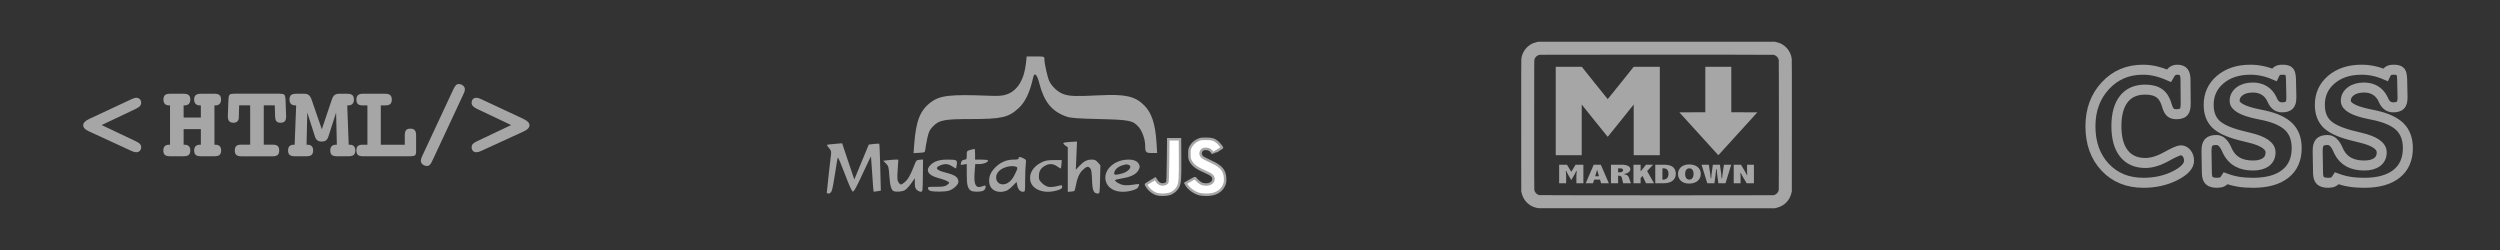 <?xml version="1.0" encoding="UTF-8"?>
<!DOCTYPE svg PUBLIC "-//W3C//DTD SVG 1.1//EN" "http://www.w3.org/Graphics/SVG/1.1/DTD/svg11.dtd">
<svg version="1.1" xmlns="http://www.w3.org/2000/svg" xmlns:xlink="http://www.w3.org/1999/xlink" x="0" y="0" width="1000" height="100" viewBox="0, 0, 1000, 100">
  <rect x="0" y="0" width="1000" height="100" fill="#333333" stroke="none"/>
  <g id="Ebene_1">
    <g>
      <g>
        <g>
          <path d="M692.518,26.715 L692.518,44.907 L697.727,44.92 L702.937,44.934 L695.338,53.299 C691.159,57.9 687.648,61.759 687.536,61.874 L687.332,62.084 L671.747,44.934 L676.935,44.92 L682.122,44.907 L682.122,26.715 L692.518,26.715 z" fill="#A6A6A6"/>
          <path d="M663.93,26.715 L663.93,62.071 L653.48,62.071 L653.48,41.807 L648.309,48.271 C645.465,51.826 643.114,54.734 643.084,54.734 C643.055,54.734 640.703,51.826 637.859,48.271 L632.689,41.807 L632.689,62.071 L622.293,62.071 L622.293,26.715 L627.504,26.717 L632.716,26.719 L637.879,33.187 C640.719,36.745 643.061,39.655 643.085,39.655 C643.108,39.655 645.457,36.744 648.304,33.185 L653.48,26.715 L663.93,26.715 z" fill="#A6A6A6"/>
        </g>
        <path d="M709.91,16.699 L710.478,16.824 C711.456,17.04 712.312,17.375 713.017,17.817 C715.108,19.128 716.43,21.216 716.703,23.635 C716.747,24.024 716.759,31.332 716.747,50.349 L716.73,76.528 L716.613,77.031 C716.275,78.48 715.731,79.585 714.838,80.631 C713.758,81.897 712.291,82.752 710.466,83.177 L709.964,83.295 L662.831,83.3 C636.909,83.304 615.614,83.297 615.51,83.286 C614.639,83.192 613.527,82.866 612.785,82.487 C610.609,81.377 609.195,79.53 608.62,77.049 L608.5,76.528 L608.483,50.349 C608.471,31.653 608.483,24.021 608.526,23.646 C608.8,21.213 610.117,19.132 612.213,17.817 C612.915,17.376 613.776,17.041 614.773,16.82 L615.32,16.699 L709.91,16.699 z M671.315,21.866 C656.669,21.865 642.022,21.865 627.376,21.886 C624.577,21.89 621.779,21.894 618.98,21.905 C618.477,21.906 617.974,21.909 617.47,21.911 C616.913,21.914 616.33,21.904 615.769,21.93 C614.812,22.129 614.011,22.884 613.768,23.815 C613.681,24.149 613.675,25.762 613.672,49.954 C613.67,68.58 613.685,75.817 613.729,76.025 C613.932,77.002 614.718,77.813 615.691,78.048 C616.068,78.14 708.926,78.158 709.426,78.067 C710.44,77.882 711.288,77.047 711.501,76.025 C711.586,75.616 711.586,24.379 711.501,23.971 C711.292,22.965 710.465,22.139 709.46,21.93 C696.746,21.852 684.03,21.872 671.315,21.867 z" fill="#A6A6A6"/>
        <g>
          <path d="M623.661,65.891 L626.789,65.891 L628.503,68.732 L630.217,65.891 L633.354,65.891 L633.354,73.313 L630.56,73.313 L630.56,70.536 Q630.56,69.483 630.7,68.397 L630.489,68.397 Q630.305,68.935 629.76,69.876 L628.503,72.042 L627.255,69.876 Q626.71,68.929 626.526,68.397 L626.306,68.397 Q626.456,69.403 626.456,70.536 L626.456,73.313 L623.661,73.313 z" fill="#A6A6A6"/>
          <path d="M637.485,65.891 L640.323,65.891 L643.549,73.313 L640.438,73.313 L640.007,71.84 L637.669,71.84 L637.212,73.313 L634.286,73.313 z M638.847,67.918 L638.065,70.509 L639.612,70.509 z" fill="#A6A6A6"/>
          <path d="M644.384,65.891 L648.787,65.891 Q650.281,65.891 651.208,66.36 Q652.135,66.828 652.135,67.69 Q652.135,68.397 651.471,68.895 Q650.808,69.392 649.481,69.679 Q651.142,69.839 651.537,70.956 L652.372,73.313 L649.244,73.313 L648.787,71.26 Q648.664,70.738 648.378,70.499 Q648.092,70.259 647.504,70.259 L647.24,70.259 L647.24,73.313 L644.384,73.313 z M647.24,67.333 L647.24,68.924 L647.864,68.924 Q648.532,68.924 648.883,68.685 Q649.235,68.445 649.235,68.078 Q649.235,67.706 648.927,67.519 Q648.62,67.333 647.996,67.333 z" fill="#A6A6A6"/>
          <path d="M653.392,65.891 L656.248,65.891 L656.248,68.562 L658.41,65.891 L661.24,65.891 L658.849,68.413 L661.609,73.313 L658.41,73.313 L657.021,70.371 L656.248,71.18 L656.248,73.313 L653.392,73.313 z" fill="#A6A6A6"/>
          <path d="M662.11,65.891 L665.687,65.891 Q667.295,65.891 668.358,66.349 Q669.422,66.806 669.874,67.652 Q670.327,68.498 670.327,69.52 Q670.327,71.238 669.048,72.276 Q667.769,73.313 665.3,73.313 L662.11,73.313 z M664.966,67.333 L664.966,71.861 L665.168,71.861 Q667.391,71.861 667.391,69.424 Q667.391,68.482 666.912,67.908 Q666.434,67.333 665.344,67.333 z" fill="#A6A6A6"/>
          <path d="M675.521,65.769 Q677.744,65.769 679.027,66.785 Q680.31,67.801 680.31,69.562 Q680.31,71.329 679.018,72.38 Q677.726,73.43 675.67,73.43 Q673.534,73.43 672.366,72.34 Q671.197,71.249 671.197,69.621 Q671.197,68.493 671.768,67.597 Q672.339,66.7 673.367,66.235 Q674.396,65.769 675.521,65.769 z M675.828,67.333 Q674.967,67.333 674.51,67.934 Q674.053,68.536 674.053,69.578 Q674.053,70.637 674.497,71.241 Q674.941,71.845 675.723,71.845 Q676.496,71.845 676.962,71.222 Q677.428,70.6 677.428,69.562 Q677.428,68.488 676.958,67.91 Q676.487,67.333 675.828,67.333 z" fill="#A6A6A6"/>
          <path d="M687.974,65.891 L688.492,69.642 Q688.633,70.69 688.633,71.334 L688.826,71.334 Q688.844,70.706 689.072,69.243 L689.582,65.891 L692.491,65.891 L690.206,73.313 L687.341,73.313 L686.884,69.807 Q686.699,68.403 686.647,67.61 L686.471,67.61 Q686.409,68.546 686.234,69.807 L685.777,73.313 L682.912,73.313 L680.627,65.891 L683.536,65.891 L684.045,69.243 Q684.274,70.728 684.291,71.334 L684.485,71.334 Q684.485,70.69 684.625,69.642 L685.144,65.891 z" fill="#A6A6A6"/>
          <path d="M693.484,65.891 L696.393,65.891 L697.79,68.243 Q698.414,69.291 698.748,70.057 L698.898,70.057 L698.827,68.802 L698.827,65.891 L701.569,65.891 L701.569,73.313 L698.669,73.313 L697.272,70.962 Q696.648,69.914 696.314,69.142 L696.156,69.142 L696.226,70.398 L696.226,73.313 L693.484,73.313 z" fill="#A6A6A6"/>
        </g>
      </g>
      <g>
        <g>
          <path d="M336.851,57.317 L339.285,64.563 L341.719,71.81 L344.613,64.821 L347.506,57.833 L349.523,57.59 C350.632,57.457 351.613,57.419 351.703,57.506 C351.793,57.592 351.972,61.844 352.1,66.953 L352.334,76.242 L350.94,76.494 C350.174,76.632 349.494,76.695 349.43,76.633 C349.366,76.571 349.123,73.39 348.891,69.564 C348.659,65.738 348.435,62.574 348.393,62.533 C348.351,62.493 346.831,65.67 345.016,69.594 C342.558,74.907 341.566,76.702 341.131,76.621 C340.741,76.549 339.691,74.235 337.963,69.643 C336.541,65.865 335.272,62.892 335.142,63.038 C335.013,63.183 334.525,65.954 334.057,69.197 C333.59,72.439 332.988,75.614 332.721,76.253 C332.394,77.033 331.985,77.414 331.474,77.414 C331.056,77.414 330.714,77.277 330.714,77.109 C330.714,76.668 332.155,63.575 332.396,61.828 C332.567,60.59 332.441,60.175 331.61,59.223 C331.067,58.6 330.691,58.024 330.776,57.942 C330.861,57.86 332.263,57.686 333.891,57.555 L336.851,57.317 z" fill="#A6A6A6"/>
          <path d="M430.81,56.612 L430.569,62.256 L430.327,67.899 L431.75,66.381 C433.513,64.501 434.805,63.838 436.7,63.838 C437.895,63.838 438.353,64.049 439.16,64.973 L440.152,66.109 L440.027,71.761 C439.907,77.222 439.877,77.413 439.126,77.414 C437.458,77.415 436.957,76.227 436.811,71.933 C436.711,68.979 436.527,67.784 436.1,67.321 C435.247,66.394 434.593,66.548 433.048,68.037 C431.652,69.382 430.855,71.299 430.189,74.913 C429.905,76.453 429.834,76.526 428.502,76.632 L427.112,76.743 L427.112,58.895 L426.093,58.18 C425.532,57.787 425.208,57.336 425.371,57.178 C425.535,57.021 426.825,56.829 428.239,56.752 L430.81,56.612 z" fill="#A6A6A6"/>
          <path d="M407.693,62.823 C408.306,62.754 408.849,63.082 409.381,63.334 C410.488,63.886 410.516,63.96 410.293,65.746 C410.167,66.76 410.062,69.639 410.06,72.144 C410.057,76.684 410.054,76.699 409.187,76.699 C408.042,76.699 407.214,75.762 406.894,74.103 L406.635,72.758 L405.099,74.347 C404.255,75.221 403.095,76.108 402.522,76.318 L402.522,76.318 C399.132,77.56 396.057,76.095 395.703,73.068 C395.444,70.853 396.132,69.04 397.963,67.118 C399.984,64.997 402.573,63.845 405.329,63.841 C406.976,63.838 407.461,63.715 407.461,63.302 C407.497,62.968 407.438,63.135 407.693,62.823 z M404.906,66.447 C401.947,66.432 397.671,68.355 398.591,71.978 C398.801,72.559 399.34,73.211 399.788,73.427 C401.811,74.404 404.222,73.103 405.672,70.253 C407.341,66.971 407.341,66.799 405.663,66.526 L404.906,66.447 z" fill="#A6A6A6"/>
          <path d="M369.213,63.798 L369.15,70.246 C369.09,76.499 369.065,76.694 368.323,76.697 C367.903,76.698 367.194,76.372 366.748,75.971 C366.1,75.39 365.936,74.84 365.936,73.251 L365.936,71.259 L364.482,73.354 C363.682,74.506 362.53,75.73 361.922,76.074 L361.922,76.074 C360.882,76.663 358.541,76.867 357.494,76.461 C356.529,76.087 355.999,74.269 355.742,70.447 C355.492,66.748 355.413,66.452 354.383,65.408 L353.29,64.299 L355.257,64.071 C356.338,63.946 357.699,63.842 358.28,63.841 L359.336,63.837 L359.069,67.944 C358.843,71.443 358.893,72.182 359.412,72.946 C360.175,74.068 360.415,74.063 361.846,72.903 C363.163,71.835 364.161,70.114 365.549,66.517 C366.483,64.098 366.559,64.013 367.864,63.907 L369.213,63.798 z" fill="#A6A6A6"/>
          <path d="M451.37,63.843 C453.652,63.849 454.943,64.427 455.593,65.734 C456.016,66.583 455.99,66.894 455.408,68.029 C454.552,69.693 452.328,70.803 448.708,71.373 C447.23,71.605 446.021,71.923 446.021,72.078 C446.021,72.697 448.015,73.818 449.499,74.032 C450.364,74.157 452.049,74.085 453.243,73.873 C454.438,73.66 455.497,73.565 455.598,73.662 C455.698,73.759 455.594,74.232 455.366,74.714 C455.072,75.337 454.392,75.751 453.014,76.145 C447.783,77.642 443.346,76.11 442.324,72.453 C441.118,68.137 445.647,63.827 451.37,63.843 z M450.236,65.779 C448.395,66.148 445.954,67.131 445.65,69.245 C445.65,70.063 446.373,70.09 448.899,69.367 C450.879,68.801 452.438,67.4 452.083,66.508 C451.704,65.742 450.973,65.805 450.236,65.779 z" fill="#A6A6A6"/>
          <path d="M424.702,64.016 L424.594,65.609 C424.534,66.485 424.414,67.271 424.326,67.356 C424.238,67.441 423.589,67.086 422.883,66.567 C421.339,65.432 419.617,65.347 417.956,66.323 C416.047,67.444 415.45,68.69 415.577,71.287 C415.635,72.479 417.821,74.452 419.398,74.737 C420.166,74.876 421.584,74.762 422.801,74.463 C424.863,73.957 424.887,73.961 424.887,74.735 C424.887,75.363 424.51,75.637 422.991,76.109 C417.805,77.723 412.846,75.959 412.122,72.242 C411.569,69.403 413.254,66.617 416.501,65.001 C418.101,64.205 418.894,64.053 421.55,64.036 L424.702,64.016 z" fill="#A6A6A6"/>
          <path d="M389.801,59.55 C389.93,59.55 390.036,60.515 390.036,61.694 L390.036,63.837 L392.631,63.837 C394.058,63.837 395.226,63.989 395.226,64.175 C395.226,64.889 393.511,65.624 391.842,65.624 L390.105,65.624 L389.841,69.02 C389.463,73.88 390.311,75.474 392.791,74.565 C394.242,74.034 394.402,74.096 394.199,75.118 C394.091,75.667 393.653,76.172 393.115,76.369 C391.927,76.804 389.278,76.773 388.46,76.314 C387.1,75.55 386.699,74.051 386.699,69.734 L386.699,65.591 L385.423,65.822 C384.169,66.049 384.152,66.036 384.428,65.034 C384.635,64.282 384.968,63.987 385.704,63.903 C386.628,63.798 386.699,63.669 386.699,62.084 C386.699,60.413 386.728,60.369 388.132,59.964 C388.921,59.736 389.671,59.55 389.801,59.55 z" fill="#A6A6A6"/>
          <path d="M378.956,63.842 C382.679,63.85 382.948,63.986 382.715,65.745 C382.607,66.563 382.471,67.286 382.413,67.353 C382.355,67.419 381.672,67.058 380.895,66.549 C379.296,65.502 377.986,65.39 376.12,66.142 C373.778,67.085 374.499,68.104 378.155,69.015 C382.122,70.004 383.362,70.901 383.362,72.782 C383.362,73.878 381.184,75.84 379.452,76.303 L379.452,76.303 C377.854,76.731 373.718,76.775 372.239,76.381 C371.705,76.239 371.266,75.828 371.203,75.412 C371.1,74.733 371.287,74.691 374.369,74.712 C376.908,74.729 377.87,74.592 378.649,74.101 C379.202,73.753 379.654,73.308 379.654,73.113 C379.654,72.657 377.831,71.871 375.052,71.127 C371.106,70.072 370.034,67.952 372.372,65.827 C373.911,64.428 375.876,63.836 378.956,63.842 z" fill="#A6A6A6"/>
        </g>
        <path d="M414.211,22.586 C417.727,22.586 417.758,22.595 417.758,23.665 C417.758,25.401 419.046,31.142 419.751,32.544 C420.883,34.799 423.312,36.959 425.548,37.702 C428.021,38.523 430.254,38.586 440.039,38.111 C450.162,37.619 454.046,38.503 457.666,42.123 C460.665,45.122 462.102,49.452 462.595,56.978 L462.872,61.206 L460.731,61.206 C458.346,61.206 458.076,60.908 458.076,58.278 C458.076,55.834 456.9,52.435 455.506,50.846 C453.157,48.172 451.915,47.919 439.615,47.621 C430.584,47.402 428.2,47.216 426.488,46.598 C420.628,44.482 417.6,40.713 415.681,33.149 C414.814,29.731 413.762,28.763 413.28,30.94 C411.956,36.927 410.129,40.784 407.449,43.255 C403.402,46.985 400.677,47.611 388.446,47.619 C377.631,47.627 375.603,48.025 373.123,50.626 C371.863,51.948 371.438,52.853 370.905,55.354 C370.543,57.056 370.194,59.021 370.13,59.721 C370.018,60.946 369.926,60.999 367.72,61.125 L365.427,61.255 L365.708,57.517 C366.4,48.323 368.05,44.161 372.27,40.959 C375.985,38.141 380.03,37.681 395.69,38.298 C399.643,38.453 400.987,38.345 402.766,37.729 C406.977,36.271 409.708,31.796 410.389,25.239 L410.664,22.586 L414.211,22.586 z" fill="#A6A6A6"/>
        <g>
          <g>
            <path d="M482.424,55.523 C484.782,55.523 485.586,55.754 486.909,56.809 C487.531,57.305 488.924,58.997 488.791,59.094 C488.169,59.543 485.175,61.389 485.142,61.343 C485.117,61.309 484.914,61.017 484.691,60.693 C484.153,59.915 483.363,59.53 482.303,59.53 C481.199,59.53 480.608,59.917 480.339,60.813 C480.159,61.415 480.177,61.615 480.466,62.208 C480.827,62.946 480.896,62.988 485.079,64.978 C488.561,66.634 489.899,68.328 490.034,71.253 C490.092,72.505 490.034,72.986 489.727,73.801 C488.721,76.469 486.147,77.941 482.543,77.909 C481.587,77.901 480.387,77.793 479.878,77.669 C477.816,77.169 475.493,75.498 474.553,73.838 L474.239,73.284 L476.164,72.161 C477.557,71.349 478.11,71.107 478.166,71.288 C478.332,71.832 480.105,73.35 480.825,73.565 C483.218,74.279 485.393,73.348 485.393,71.609 C485.393,70.539 484.645,69.831 482.557,68.924 C478.612,67.212 477.228,66.209 476.249,64.355 C475.814,63.531 475.766,63.253 475.766,61.551 C475.766,59.85 475.814,59.572 476.246,58.762 C476.886,57.559 477.876,56.639 479.185,56.027 C480.179,55.563 480.436,55.523 482.424,55.523 z" fill="#FFFFFF"/>
            <path d="M482.424,55.523 C484.782,55.523 485.586,55.754 486.909,56.809 C487.531,57.305 488.924,58.997 488.791,59.094 C488.169,59.543 485.175,61.389 485.142,61.343 C485.117,61.309 484.914,61.017 484.691,60.693 C484.153,59.915 483.363,59.53 482.303,59.53 C481.199,59.53 480.608,59.917 480.339,60.813 C480.159,61.415 480.177,61.615 480.466,62.208 C480.827,62.946 480.896,62.988 485.079,64.978 C488.561,66.634 489.899,68.328 490.034,71.253 C490.092,72.505 490.034,72.986 489.727,73.801 C488.721,76.469 486.147,77.941 482.543,77.909 C481.587,77.901 480.387,77.793 479.878,77.669 C477.816,77.169 475.493,75.498 474.553,73.838 L474.239,73.284 L476.164,72.161 C477.557,71.349 478.11,71.107 478.166,71.288 C478.332,71.832 480.105,73.35 480.825,73.565 C483.218,74.279 485.393,73.348 485.393,71.609 C485.393,70.539 484.645,69.831 482.557,68.924 C478.612,67.212 477.228,66.209 476.249,64.355 C475.814,63.531 475.766,63.253 475.766,61.551 C475.766,59.85 475.814,59.572 476.246,58.762 C476.886,57.559 477.876,56.639 479.185,56.027 C480.179,55.563 480.436,55.523 482.424,55.523 z" fill-opacity="0" stroke="#A6A6A6" stroke-width="1"/>
          </g>
          <g>
            <path d="M471.988,55.703 L472.038,63.17 C472.093,71.402 471.973,73.171 471.261,74.627 C470.602,75.975 469.262,77.116 467.813,77.563 C466.443,77.986 463.963,78.036 462.773,77.664 C461.674,77.32 460.578,76.625 459.732,75.735 C458.977,74.94 458.268,73.858 458.413,73.722 C458.457,73.68 459.3,73.158 460.287,72.563 L462.081,71.48 L462.686,72.379 C463.551,73.663 464.719,74.075 466.117,73.587 C466.431,73.478 466.787,73.215 466.909,73.003 C467.071,72.719 467.154,70.376 467.22,64.16 L467.31,55.703 L471.988,55.703 z" fill="#FFFFFF"/>
            <path d="M471.988,55.703 L472.038,63.17 C472.093,71.402 471.973,73.171 471.261,74.627 C470.602,75.975 469.262,77.116 467.813,77.563 C466.443,77.986 463.963,78.036 462.773,77.664 C461.674,77.32 460.578,76.625 459.732,75.735 C458.977,74.94 458.268,73.858 458.413,73.722 C458.457,73.68 459.3,73.158 460.287,72.563 L462.081,71.48 L462.686,72.379 C463.551,73.663 464.719,74.075 466.117,73.587 C466.431,73.478 466.787,73.215 466.909,73.003 C467.071,72.719 467.154,70.376 467.22,64.16 L467.31,55.703 L471.988,55.703 z" fill-opacity="0" stroke="#A6A6A6" stroke-width="1"/>
          </g>
        </g>
      </g>
      <g>
        <path d="M40.663,50.021 L54.384,56.534 Q55.544,57.082 56.007,57.619 Q56.471,58.157 56.471,58.916 Q56.471,59.801 55.923,60.349 Q55.375,60.897 54.469,60.897 Q54.089,60.897 53.636,60.77 Q53.183,60.644 52.53,60.349 L35.921,52.698 Q35.794,52.635 35.52,52.529 Q33.286,51.496 33.286,50.105 Q33.286,48.693 35.626,47.618 L35.794,47.513 L52.53,39.714 Q53.373,39.335 53.773,39.219 Q54.174,39.103 54.469,39.103 Q55.375,39.103 55.923,39.651 Q56.471,40.199 56.471,41.084 Q56.471,41.843 55.997,42.402 Q55.523,42.96 54.384,43.508 z" fill="#A6A6A6"/>
        <path d="M185.345,37.722 L172.994,64.174 Q172.425,65.418 171.94,65.903 Q171.456,66.388 170.802,66.388 Q169.833,66.388 169.084,65.776 Q168.336,65.165 168.336,64.259 Q168.336,63.648 168.905,62.362 L168.947,62.278 L181.278,35.868 Q181.868,34.582 182.353,34.097 Q182.837,33.612 183.491,33.612 Q184.439,33.612 185.198,34.224 Q185.957,34.835 185.957,35.741 Q185.957,36.121 185.83,36.542 Q185.704,36.964 185.345,37.722 z" fill="#A6A6A6"/>
        <path d="M204.454,50.021 L190.712,43.508 Q189.595,42.96 189.121,42.402 Q188.647,41.843 188.647,41.084 Q188.647,40.199 189.173,39.651 Q189.7,39.103 190.586,39.103 Q190.923,39.103 191.355,39.23 Q191.787,39.356 192.588,39.714 L209.281,47.513 L209.45,47.618 Q211.789,48.693 211.789,50.105 Q211.789,51.518 209.534,52.529 Q209.323,52.656 209.197,52.698 L192.525,60.349 Q191.892,60.644 191.439,60.77 Q190.986,60.897 190.586,60.897 Q189.7,60.897 189.173,60.359 Q188.647,59.822 188.647,58.916 Q188.647,58.157 189.1,57.619 Q189.553,57.082 190.712,56.534 z" fill="#A6A6A6"/>
        <path d="M73.448,42.159 L73.448,47.007 L80.34,47.007 L80.34,42.159 L80.003,42.159 Q78.865,42.159 78.264,41.569 Q77.663,40.979 77.663,39.841 Q77.663,38.597 78.285,38.049 Q78.907,37.501 80.34,37.501 L85.778,37.501 Q87.211,37.501 87.812,38.049 Q88.413,38.597 88.413,39.841 Q88.413,40.979 87.833,41.569 Q87.253,42.159 86.136,42.159 L85.778,42.159 L85.778,57.883 L86.136,57.883 Q87.274,57.883 87.865,58.463 Q88.455,59.042 88.455,60.159 Q88.455,61.403 87.844,61.951 Q87.232,62.499 85.778,62.499 L80.34,62.499 Q78.886,62.499 78.274,61.961 Q77.663,61.424 77.663,60.159 Q77.663,59.042 78.264,58.463 Q78.865,57.883 80.003,57.883 L80.34,57.883 L80.34,51.665 L73.448,51.665 L73.448,57.883 L73.785,57.883 Q74.923,57.883 75.524,58.463 Q76.125,59.042 76.125,60.159 Q76.125,61.403 75.503,61.951 Q74.881,62.499 73.448,62.499 L68.01,62.499 Q66.556,62.499 65.944,61.961 Q65.333,61.424 65.333,60.159 Q65.333,59.042 65.923,58.463 Q66.513,57.883 67.652,57.883 L68.01,57.883 L68.01,42.159 L67.652,42.159 Q66.534,42.159 65.955,41.569 Q65.375,40.979 65.375,39.841 Q65.375,38.597 65.976,38.049 Q66.577,37.501 68.01,37.501 L73.448,37.501 Q74.86,37.501 75.492,38.049 Q76.125,38.597 76.125,39.841 Q76.125,40.979 75.524,41.569 Q74.923,42.159 73.785,42.159 z" fill="#A6A6A6"/>
        <path d="M109.911,42.138 L105.506,42.138 L105.506,57.862 L109.047,57.862 Q110.459,57.862 111.071,58.41 Q111.682,58.958 111.682,60.18 Q111.682,61.424 111.071,61.972 Q110.459,62.52 109.047,62.52 L96.527,62.52 Q95.136,62.52 94.525,61.972 Q93.914,61.424 93.914,60.18 Q93.914,58.937 94.515,58.399 Q95.115,57.862 96.527,57.862 L100.068,57.862 L100.068,42.138 L95.663,42.138 L95.537,46.417 L95.537,46.944 Q95.537,47.956 94.978,48.525 Q94.42,49.094 93.429,49.094 Q92.249,49.094 91.69,48.493 Q91.132,47.892 91.132,46.585 L91.132,46.417 L91.363,40.115 Q91.427,38.239 91.88,37.86 Q92.333,37.48 93.724,37.48 L111.851,37.48 Q113.242,37.48 113.695,37.86 Q114.148,38.239 114.232,40.115 L114.443,46.417 L114.443,46.585 Q114.443,47.913 113.916,48.504 Q113.389,49.094 112.209,49.094 Q111.071,49.094 110.575,48.514 Q110.08,47.934 110.038,46.417 z" fill="#A6A6A6"/>
        <path d="M128.733,51.707 L132.759,39.756 Q133.139,38.576 133.813,38.039 Q134.488,37.501 135.605,37.501 L138.893,37.501 Q140.326,37.501 140.948,38.049 Q141.569,38.597 141.569,39.841 Q141.569,40.979 140.969,41.569 Q140.368,42.159 139.23,42.159 L138.893,42.159 L139.483,57.883 L139.841,57.883 Q140.979,57.883 141.548,58.463 Q142.117,59.042 142.117,60.159 Q142.117,61.403 141.517,61.951 Q140.916,62.499 139.483,62.499 L134.74,62.499 Q133.307,62.499 132.706,61.961 Q132.106,61.424 132.106,60.159 Q132.106,59.042 132.685,58.463 Q133.265,57.883 134.403,57.883 L134.74,57.883 L134.445,45.026 L131.368,54.595 Q131.031,55.67 130.409,56.144 Q129.787,56.618 128.691,56.618 Q127.595,56.618 126.952,56.144 Q126.31,55.67 125.972,54.595 L122.916,45.026 L122.621,57.883 L122.958,57.883 Q124.096,57.883 124.676,58.463 Q125.256,59.042 125.256,60.159 Q125.256,61.403 124.644,61.951 Q124.033,62.499 122.621,62.499 L117.858,62.499 Q116.445,62.499 115.834,61.951 Q115.223,61.403 115.223,60.159 Q115.223,59.042 115.803,58.463 Q116.382,57.883 117.52,57.883 L117.858,57.883 L118.469,42.159 L118.132,42.159 Q116.993,42.159 116.393,41.569 Q115.792,40.979 115.792,39.841 Q115.792,38.597 116.414,38.049 Q117.036,37.501 118.469,37.501 L121.757,37.501 Q122.853,37.501 123.517,38.028 Q124.181,38.555 124.602,39.756 z" fill="#A6A6A6"/>
        <path d="M152.319,42.159 L152.319,57.883 L161.909,57.883 L161.909,54.131 Q161.909,52.677 162.425,52.066 Q162.942,51.454 164.143,51.454 Q165.345,51.454 165.893,52.076 Q166.441,52.698 166.441,54.131 L166.441,60.602 Q166.441,61.74 165.998,62.119 Q165.555,62.499 164.228,62.499 L145.11,62.499 Q143.74,62.499 143.15,61.951 Q142.56,61.403 142.56,60.159 Q142.56,58.937 143.14,58.41 Q143.719,57.883 145.11,57.883 L146.965,57.883 L146.965,42.159 L145.11,42.159 Q143.74,42.159 143.15,41.611 Q142.56,41.063 142.56,39.841 Q142.56,38.618 143.182,38.06 Q143.804,37.501 145.153,37.501 L154.132,37.501 Q155.48,37.501 156.102,38.06 Q156.724,38.618 156.724,39.841 Q156.724,41.063 156.113,41.611 Q155.502,42.159 154.132,42.159 z" fill="#A6A6A6"/>
      </g>
      <g>
        <path d="M867.547,30.273 Q868.271,28.97 869.031,28.428 Q869.791,27.885 870.949,27.885 Q872.722,27.885 873.463,28.826 Q874.205,29.767 874.205,32.046 L874.278,41.454 Q874.278,43.951 873.463,44.819 Q872.649,45.688 870.514,45.688 Q868.995,45.688 868.18,44.964 Q867.366,44.24 866.787,42.286 Q865.847,38.849 863.784,37.347 Q861.722,35.845 858.067,35.845 Q852.495,35.845 849.528,39.609 Q846.561,43.372 846.561,50.5 Q846.561,57.592 849.564,61.391 Q852.567,65.191 858.139,65.191 Q861.939,65.191 866.516,62.658 Q871.093,60.125 872.287,60.125 Q873.699,60.125 874.657,61.319 Q875.616,62.513 875.616,64.286 Q875.616,67.47 870.008,70.293 Q864.399,73.115 857.38,73.115 Q847.899,73.115 842.038,66.855 Q836.176,60.595 836.176,50.5 Q836.176,40.766 842.11,34.326 Q848.044,27.885 857.162,27.885 Q859.732,27.885 862.228,28.464 Q864.725,29.043 867.547,30.273 z" fill-opacity="0" stroke="#A6A6A6" stroke-width="4"/>
        <path d="M909.702,29.911 Q910.244,28.753 910.932,28.319 Q911.619,27.885 913.031,27.885 Q915.129,27.885 915.726,28.663 Q916.323,29.441 916.396,31.757 L916.54,38.704 L916.54,39.102 Q916.54,41.237 915.69,42.087 Q914.84,42.938 912.814,42.938 Q910.244,42.938 908.978,40.188 Q908.797,39.79 908.689,39.536 Q907.567,37.293 905.649,36.153 Q903.731,35.013 901.126,35.013 Q897.87,35.013 895.861,36.515 Q893.853,38.016 893.853,40.368 Q893.853,43.697 903.044,45.615 Q904.6,45.941 905.504,46.122 Q912.452,47.641 915.564,50.753 Q918.675,53.865 918.675,59.257 Q918.675,65.914 914.152,69.515 Q909.629,73.115 901.198,73.115 Q897.906,73.115 895.319,72.681 Q892.731,72.247 890.307,71.342 Q889.728,72.283 888.968,72.699 Q888.208,73.115 886.87,73.115 Q884.59,73.115 883.685,72.247 Q882.781,71.378 882.745,69.171 L882.6,60.668 L882.6,60.27 Q882.6,57.882 883.486,56.941 Q884.373,56 886.58,56 Q888.932,56 890.524,59.401 Q890.886,60.234 891.103,60.668 Q892.514,63.454 895.029,64.829 Q897.544,66.204 901.198,66.204 Q904.527,66.204 906.373,64.829 Q908.218,63.454 908.218,60.957 Q908.218,57.085 899.86,55.095 Q897.363,54.516 895.916,54.118 Q888.896,52.273 886.182,49.505 Q883.468,46.737 883.468,41.924 Q883.468,35.737 888.118,31.811 Q892.768,27.885 900.149,27.885 Q902.61,27.885 904.98,28.392 Q907.35,28.898 909.702,29.911 z" fill-opacity="0" stroke="#A6A6A6" stroke-width="4"/>
        <path d="M954.172,29.911 Q954.715,28.753 955.402,28.319 Q956.09,27.885 957.501,27.885 Q959.6,27.885 960.197,28.663 Q960.794,29.441 960.866,31.757 L961.011,38.704 L961.011,39.102 Q961.011,41.237 960.16,42.087 Q959.31,42.938 957.284,42.938 Q954.715,42.938 953.448,40.188 Q953.267,39.79 953.159,39.536 Q952.037,37.293 950.119,36.153 Q948.202,35.013 945.596,35.013 Q942.34,35.013 940.332,36.515 Q938.323,38.016 938.323,40.368 Q938.323,43.697 947.514,45.615 Q949.07,45.941 949.975,46.122 Q956.922,47.641 960.034,50.753 Q963.146,53.865 963.146,59.257 Q963.146,65.914 958.623,69.515 Q954.1,73.115 945.669,73.115 Q942.376,73.115 939.789,72.681 Q937.202,72.247 934.777,71.342 Q934.198,72.283 933.438,72.699 Q932.679,73.115 931.34,73.115 Q929.06,73.115 928.156,72.247 Q927.251,71.378 927.215,69.171 L927.07,60.668 L927.07,60.27 Q927.07,57.882 927.957,56.941 Q928.843,56 931.05,56 Q933.402,56 934.994,59.401 Q935.356,60.234 935.573,60.668 Q936.984,63.454 939.499,64.829 Q942.014,66.204 945.669,66.204 Q948.998,66.204 950.843,64.829 Q952.688,63.454 952.688,60.957 Q952.688,57.085 944.33,55.095 Q941.833,54.516 940.386,54.118 Q933.366,52.273 930.652,49.505 Q927.938,46.737 927.938,41.924 Q927.938,35.737 932.588,31.811 Q937.238,27.885 944.619,27.885 Q947.08,27.885 949.45,28.392 Q951.82,28.898 954.172,29.911 z" fill-opacity="0" stroke="#A6A6A6" stroke-width="4"/>
      </g>
    </g>
  </g>
</svg>

